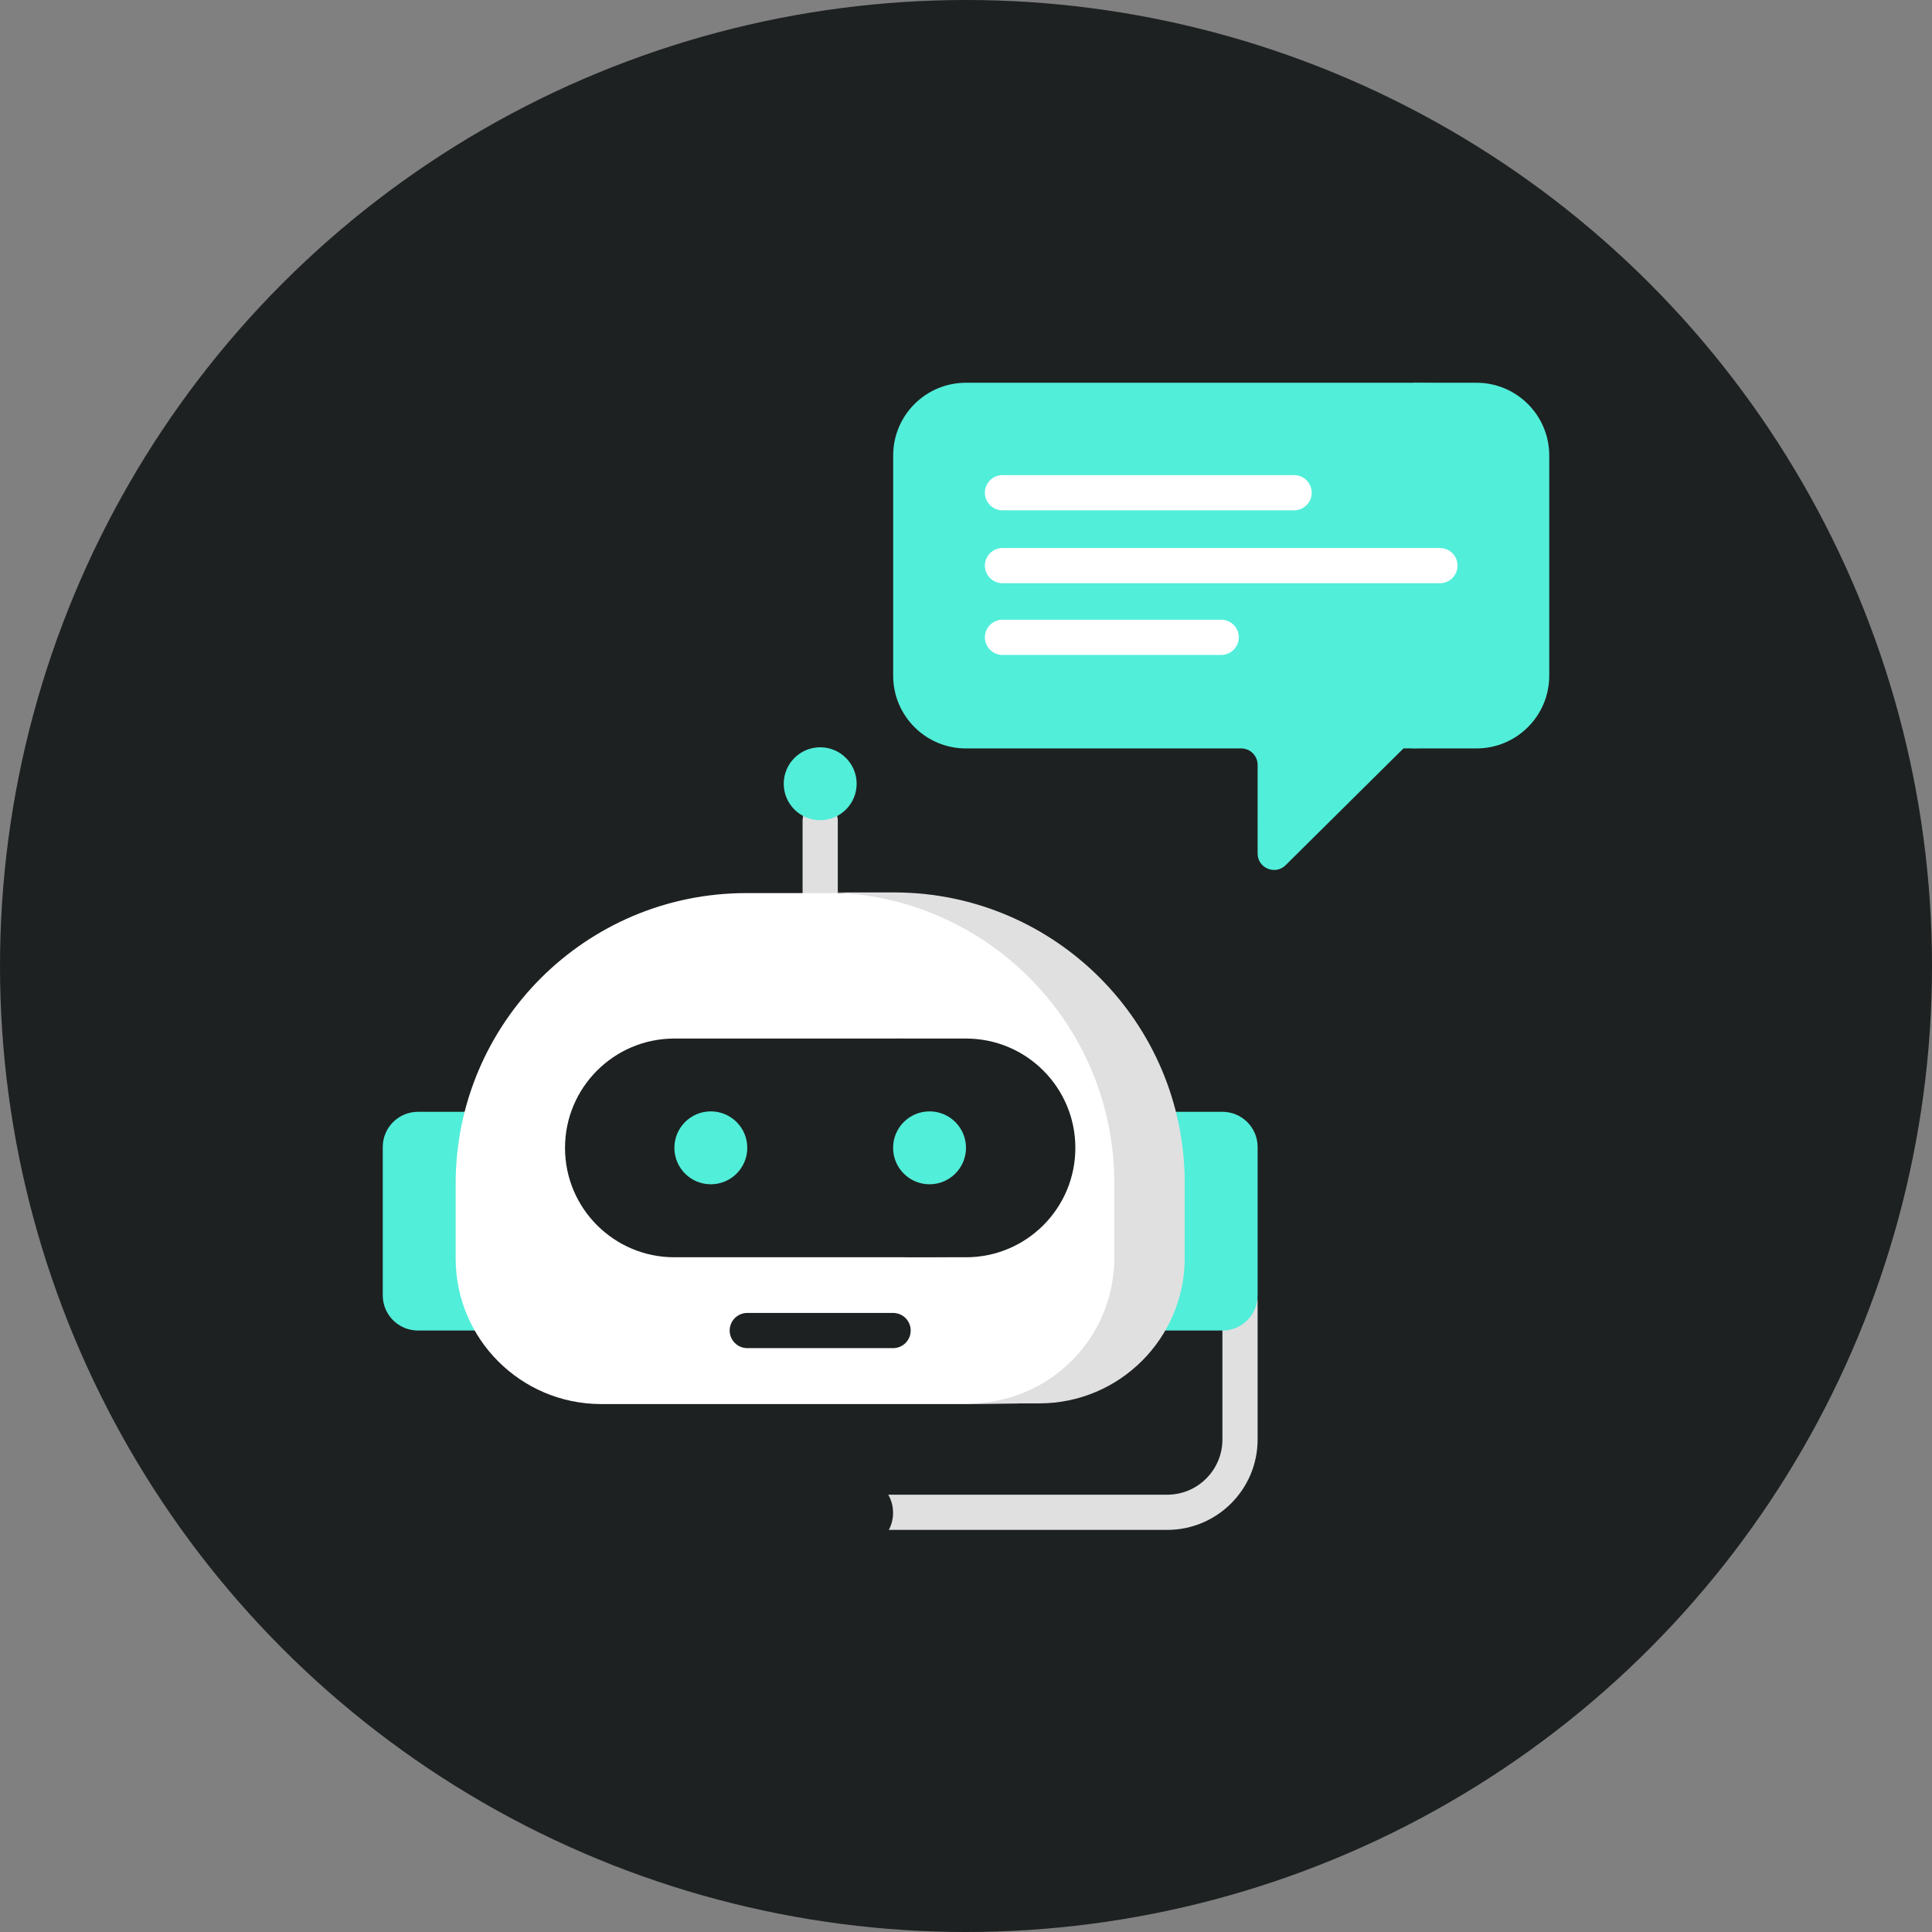 <svg width="212" height="212" viewBox="0 0 212 212" fill="none" xmlns="http://www.w3.org/2000/svg">
<rect x="0" y="0" width="212" height="212" fill="#808080" stroke="none"/>
<circle cx="106" cy="106" r="106" fill="#1E2121"/>
<g clip-path="url(#clip0_481_634)">
<path d="M128.084 167.877H96.068C95.556 167.877 95.065 167.673 94.702 167.311C94.34 166.949 94.137 166.458 94.137 165.945C94.137 165.433 94.34 164.942 94.702 164.58C95.065 164.217 95.556 164.014 96.068 164.014H128.084C131.421 164.014 134.136 161.299 134.136 157.962V142.781C134.136 142.269 134.34 141.778 134.702 141.415C135.064 141.053 135.556 140.85 136.068 140.85C136.58 140.85 137.071 141.053 137.434 141.415C137.796 141.778 137.999 142.269 137.999 142.781V157.962C138 163.429 133.552 167.877 128.084 167.877ZM90 99.985C89.488 99.985 88.996 99.782 88.634 99.42C88.272 99.057 88.068 98.566 88.068 98.054V90.054C88.068 89.542 88.272 89.05 88.634 88.688C88.996 88.326 89.488 88.123 90 88.123C90.512 88.123 91.003 88.326 91.366 88.688C91.728 89.05 91.931 89.542 91.931 90.054V98.054C91.931 98.308 91.882 98.559 91.784 98.793C91.687 99.027 91.545 99.24 91.366 99.42C91.186 99.599 90.973 99.741 90.739 99.838C90.505 99.935 90.254 99.985 90 99.985Z" fill="#E0E0E0"/>
<path d="M91.424 169.96L86 170C83.791 170 82 168.209 82 166C82 163.791 83.791 162 86 162L91.424 162.033C93.634 162.033 95.424 163.791 95.424 166C95.424 168.209 93.634 169.96 91.424 169.96Z" fill="#1E2121"/>
<path d="M94 162H86.273C88.483 162 90.273 163.791 90.273 166C90.273 168.209 88.483 170 86.273 170H94C96.209 170 98 168.209 98 166C98 163.791 96.209 162 94 162Z" fill="#1E2121"/>
<path d="M90 90C92.209 90 94 88.209 94 86C94 83.791 92.209 82 90 82C87.791 82 86 83.791 86 86C86 88.209 87.791 90 90 90Z" fill="#51EEDA"/>
<path d="M134.137 146H126V122H134.137C136.27 122 138 123.73 138 125.863V142.137C138 144.271 136.271 146 134.137 146ZM45.863 146H54V122H45.863C43.73 122 42 123.73 42 125.863V142.137C42 144.271 43.73 146 45.863 146Z" fill="#51EEDA"/>
<path d="M95.533 98.089L91.931 98H81.891C64.278 98 50 112.278 50 129.892V138.1C50 146.919 57.149 154.068 65.968 154.068H106.306L111.457 154.009C120.275 154.009 127.425 146.919 127.425 138.1V129.892C127.424 112.278 113.146 98.089 95.533 98.089Z" fill="white"/>
<path d="M98.108 97.927H90.382C107.995 97.927 122.274 112.205 122.274 129.819V138.027C122.274 146.846 115.125 153.995 106.306 153.995H114.032C122.851 153.995 130 146.846 130 138.027V129.819C130 112.205 115.722 97.927 98.108 97.927Z" fill="#E0E0E0"/>
<path d="M103.424 137.912L98.273 137.961H74C67.373 137.961 62 132.588 62 125.961C62 119.333 67.373 113.961 74 113.961H98.273L103.424 114.005C110.052 114.005 115.424 119.333 115.424 125.961C115.424 132.588 110.052 137.912 103.424 137.912Z" fill="#1E2121"/>
<path d="M106 113.961H98.273C104.901 113.961 110.273 119.333 110.273 125.961C110.273 132.588 104.901 137.961 98.273 137.961H106C112.627 137.961 118 132.588 118 125.961C118 119.333 112.627 113.961 106 113.961Z" fill="#1E2121"/>
<path d="M78 129.952C80.209 129.952 82 128.161 82 125.952C82 123.743 80.209 121.952 78 121.952C75.791 121.952 74 123.743 74 125.952C74 128.161 75.791 129.952 78 129.952Z" fill="#51EEDA"/>
<path d="M102 129.952C104.209 129.952 106 128.161 106 125.952C106 123.743 104.209 121.952 102 121.952C99.791 121.952 98 123.743 98 125.952C98 128.161 99.791 129.952 102 129.952Z" fill="#51EEDA"/>
<path d="M159.44 42.096L154.289 42H105.992C101.582 42 98.008 45.575 98.008 49.984V74.142C98.008 78.551 101.582 82.126 105.992 82.126H136.197C136.675 82.126 137.134 82.316 137.472 82.654C137.81 82.992 138 83.45 138 83.928V90.325L140.898 92.608L154 82.126L159.44 82.016C163.85 82.016 167.424 78.551 167.424 74.142V49.984C167.424 45.575 163.85 42.096 159.44 42.096Z" fill="#51EEDA"/>
<path d="M138 90.325V93.657C138 95.259 139.934 96.065 141.072 94.937L154 82.126H147.016C146.54 82.126 146.084 82.314 145.746 82.648L138 90.325ZM162.016 42H154.289C158.699 42 162.273 45.575 162.273 49.984V74.142C162.273 78.551 158.699 82.126 154.289 82.126H162.016C166.425 82.126 170 78.551 170 74.142V49.984C170 45.575 166.425 42 162.016 42Z" fill="#51EEDA"/>
<path d="M142.004 55.997H110.004C109.491 55.997 109 55.793 108.638 55.431C108.276 55.069 108.072 54.578 108.072 54.065C108.072 53.553 108.276 53.062 108.638 52.7C109 52.337 109.491 52.134 110.004 52.134H142.004C142.516 52.134 143.007 52.337 143.37 52.7C143.732 53.062 143.935 53.553 143.935 54.065C143.935 54.578 143.732 55.069 143.37 55.431C143.007 55.793 142.516 55.997 142.004 55.997ZM134.004 71.866H110.004C109.491 71.866 109 71.662 108.638 71.3C108.276 70.938 108.072 70.447 108.072 69.934C108.072 69.422 108.276 68.931 108.638 68.569C109 68.207 109.491 68.003 110.004 68.003H134.004C134.516 68.003 135.007 68.207 135.37 68.569C135.732 68.931 135.935 69.422 135.935 69.934C135.935 70.447 135.732 70.938 135.37 71.3C135.007 71.662 134.516 71.866 134.004 71.866ZM158.004 63.997H110.004C109.75 63.997 109.499 63.947 109.265 63.85C109.03 63.753 108.817 63.611 108.638 63.432C108.459 63.252 108.316 63.039 108.219 62.805C108.122 62.571 108.072 62.319 108.072 62.066C108.072 61.812 108.122 61.561 108.219 61.327C108.316 61.092 108.459 60.879 108.638 60.7C108.817 60.521 109.03 60.378 109.265 60.281C109.499 60.184 109.75 60.134 110.004 60.134H158.004C158.257 60.134 158.509 60.184 158.743 60.281C158.977 60.378 159.19 60.521 159.37 60.7C159.549 60.879 159.691 61.092 159.788 61.327C159.885 61.561 159.935 61.812 159.935 62.066C159.935 62.319 159.885 62.571 159.788 62.805C159.691 63.039 159.549 63.252 159.37 63.432C159.19 63.611 158.977 63.753 158.743 63.85C158.509 63.947 158.257 63.997 158.004 63.997Z" fill="white"/>
<path d="M98 147.932H82C81.488 147.932 80.996 147.728 80.634 147.366C80.272 147.004 80.068 146.513 80.068 146C80.068 145.488 80.272 144.997 80.634 144.635C80.996 144.272 81.488 144.069 82 144.069H98C98.512 144.069 99.003 144.272 99.366 144.635C99.728 144.997 99.931 145.488 99.931 146C99.931 146.513 99.728 147.004 99.366 147.366C99.003 147.728 98.512 147.932 98 147.932Z" fill="#1E2121"/>
</g>
<defs>
<clipPath id="clip0_481_634">
<rect width="128" height="128" fill="white" transform="translate(42 42)"/>
</clipPath>
</defs>
</svg>
